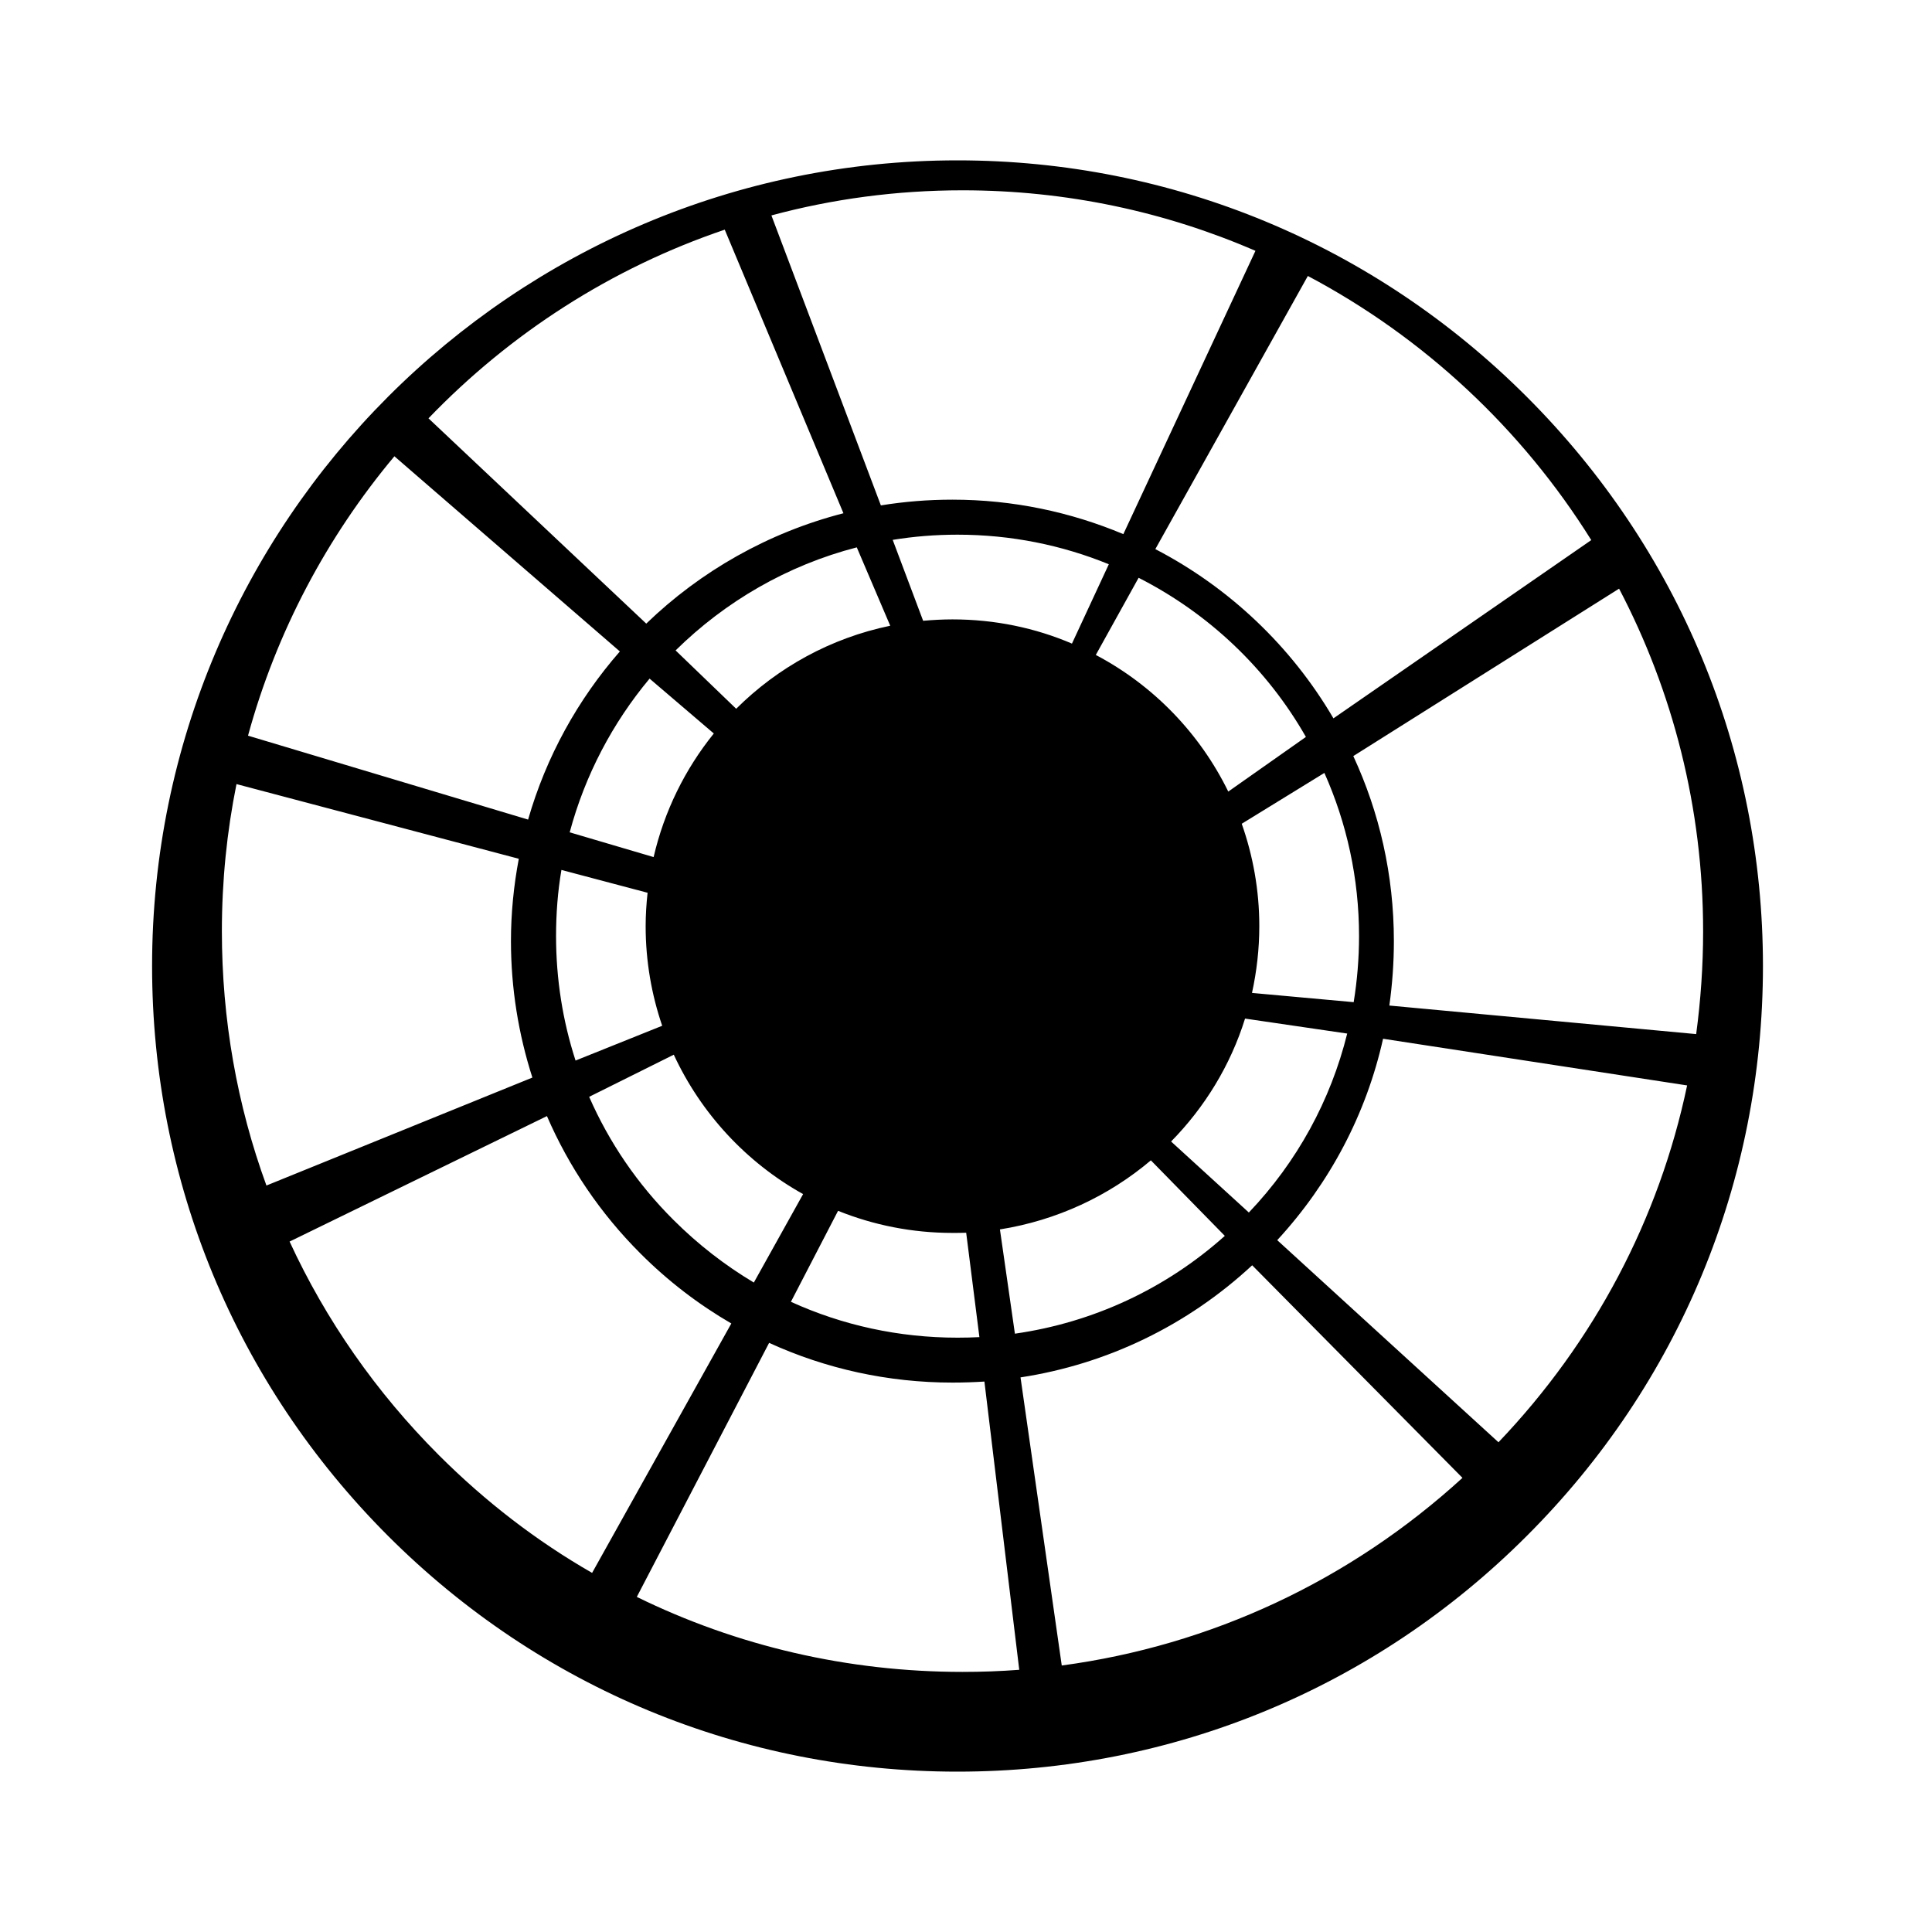 <!-- Generated by IcoMoon.io -->
<svg version="1.1" xmlns="http://www.w3.org/2000/svg" width="32" height="32" viewBox="0 0 27 32">
<title>por</title>
<path  d="M6.799 14.409c-0.061 0.357-0.089 0.724-0.089 1.095 0 0.712 0.11 1.405 0.323 2.062l1.435-0.576c-0.176-0.516-0.274-1.070-0.274-1.649 0-0.187 0.012-0.372 0.032-0.554l-1.427-0.378zM8.259 11.24c-0.611 0.732-1.069 1.597-1.323 2.546l1.39 0.41c0.176-0.761 0.522-1.459 0.997-2.047l-1.064-0.909zM9.694 11.739c0.686-0.683 1.565-1.171 2.551-1.375l-0.554-1.298c-1.15 0.297-2.179 0.897-3.001 1.707l1.003 0.966zM7.258 18.166c0.329 0.752 0.799 1.445 1.399 2.042 0.404 0.403 0.85 0.749 1.329 1.035l0.816-1.465c-0.937-0.522-1.689-1.332-2.142-2.309l-1.402 0.698zM10.6 21.562c0.856 0.39 1.79 0.594 2.759 0.594 0.121 0 0.242-0.003 0.363-0.009l-0.219-1.729c-0.075 0.003-0.15 0.003-0.227 0.003-0.669 0-1.309-0.13-1.895-0.366l-0.781 1.507zM14.31 22.090c1.292-0.185 2.494-0.741 3.477-1.62l-1.225-1.251c-0.697 0.59-1.557 0.994-2.5 1.144l0.248 1.727zM18.185 20.083c0.802-0.842 1.355-1.86 1.629-2.964l-1.692-0.248c-0.242 0.776-0.669 1.47-1.225 2.036l1.289 1.177zM19.921 16.6c0.058-0.358 0.089-0.724 0.089-1.096 0-0.96-0.205-1.874-0.574-2.702l-1.369 0.842c0.187 0.531 0.291 1.101 0.291 1.695 0 0.38-0.043 0.749-0.121 1.107l1.684 0.153zM19.13 12.206c-0.643-1.128-1.608-2.045-2.771-2.636l-0.709 1.278c0.952 0.502 1.722 1.298 2.194 2.263l1.286-0.905zM15.866 9.346c-0.775-0.317-1.62-0.49-2.508-0.49-0.363 0-0.723 0.029-1.072 0.086l0.504 1.34c0.162-0.014 0.323-0.023 0.485-0.023 0.703 0 1.372 0.141 1.98 0.401l0.611-1.315zM1.417 12.987c-0.159 0.788-0.242 1.6-0.242 2.437 0 1.459 0.251 2.88 0.738 4.212l4.405-1.788c-0.231-0.72-0.355-1.482-0.355-2.26 0-0.464 0.046-0.92 0.13-1.364l-4.676-1.237zM4.032 7.558c-1.115 1.332-1.954 2.906-2.424 4.627l4.639 1.39c0.3-1.044 0.824-1.989 1.52-2.785l-3.734-3.232zM8.204 10.329c0.899-0.868 2.021-1.508 3.266-1.828l-1.966-4.697c-1.882 0.637-3.557 1.721-4.907 3.125l3.607 3.4zM2.297 20.565c0.599 1.298 1.43 2.494 2.47 3.535 0.77 0.77 1.621 1.425 2.54 1.952l2.306-4.131c-0.545-0.317-1.050-0.703-1.508-1.162-0.664-0.664-1.182-1.433-1.546-2.273l-4.264 2.079zM8.048 26.45c1.658 0.813 3.494 1.242 5.394 1.242 0.314 0 0.629-0.011 0.94-0.035l-0.577-4.774c-0.176 0.011-0.351 0.017-0.53 0.017-1.064 0-2.096-0.228-3.036-0.658l-2.191 4.207zM15.086 27.586c2.473-0.332 4.774-1.405 6.637-3.108l-3.483-3.521c-1.075 0.998-2.405 1.638-3.837 1.857l0.683 4.772zM22.319 23.889c1.591-1.667 2.661-3.702 3.125-5.911l-5.036-0.773c-0.277 1.24-0.877 2.385-1.753 3.336l3.664 3.347zM25.594 17.128c0.075-0.559 0.115-1.131 0.115-1.704 0-2.047-0.504-3.979-1.392-5.674l-4.402 2.773c0.432 0.932 0.672 1.969 0.672 3.065 0 0.36-0.026 0.717-0.075 1.067l5.083 0.473zM23.856 8.945c-1.148-1.839-2.771-3.356-4.694-4.374l-2.526 4.524c1.226 0.637 2.252 1.611 2.95 2.803l4.27-2.952zM18.295 4.155c-1.488-0.646-3.129-1.003-4.853-1.003-1.095 0-2.157 0.144-3.165 0.416l1.813 4.803c0.387-0.063 0.782-0.095 1.185-0.095 1.003 0 1.96 0.205 2.831 0.571l2.188-4.692zM13.358 2.656c3.557 0 6.907 1.393 9.43 3.916s3.912 5.87 3.912 9.428c0 3.564-1.387 6.917-3.909 9.437-2.517 2.521-5.87 3.907-9.433 3.907s-6.913-1.386-9.433-3.907c-2.52-2.523-3.906-5.873-3.906-9.437 0-7.358 5.982-13.344 13.34-13.344z"></path>
</svg>
